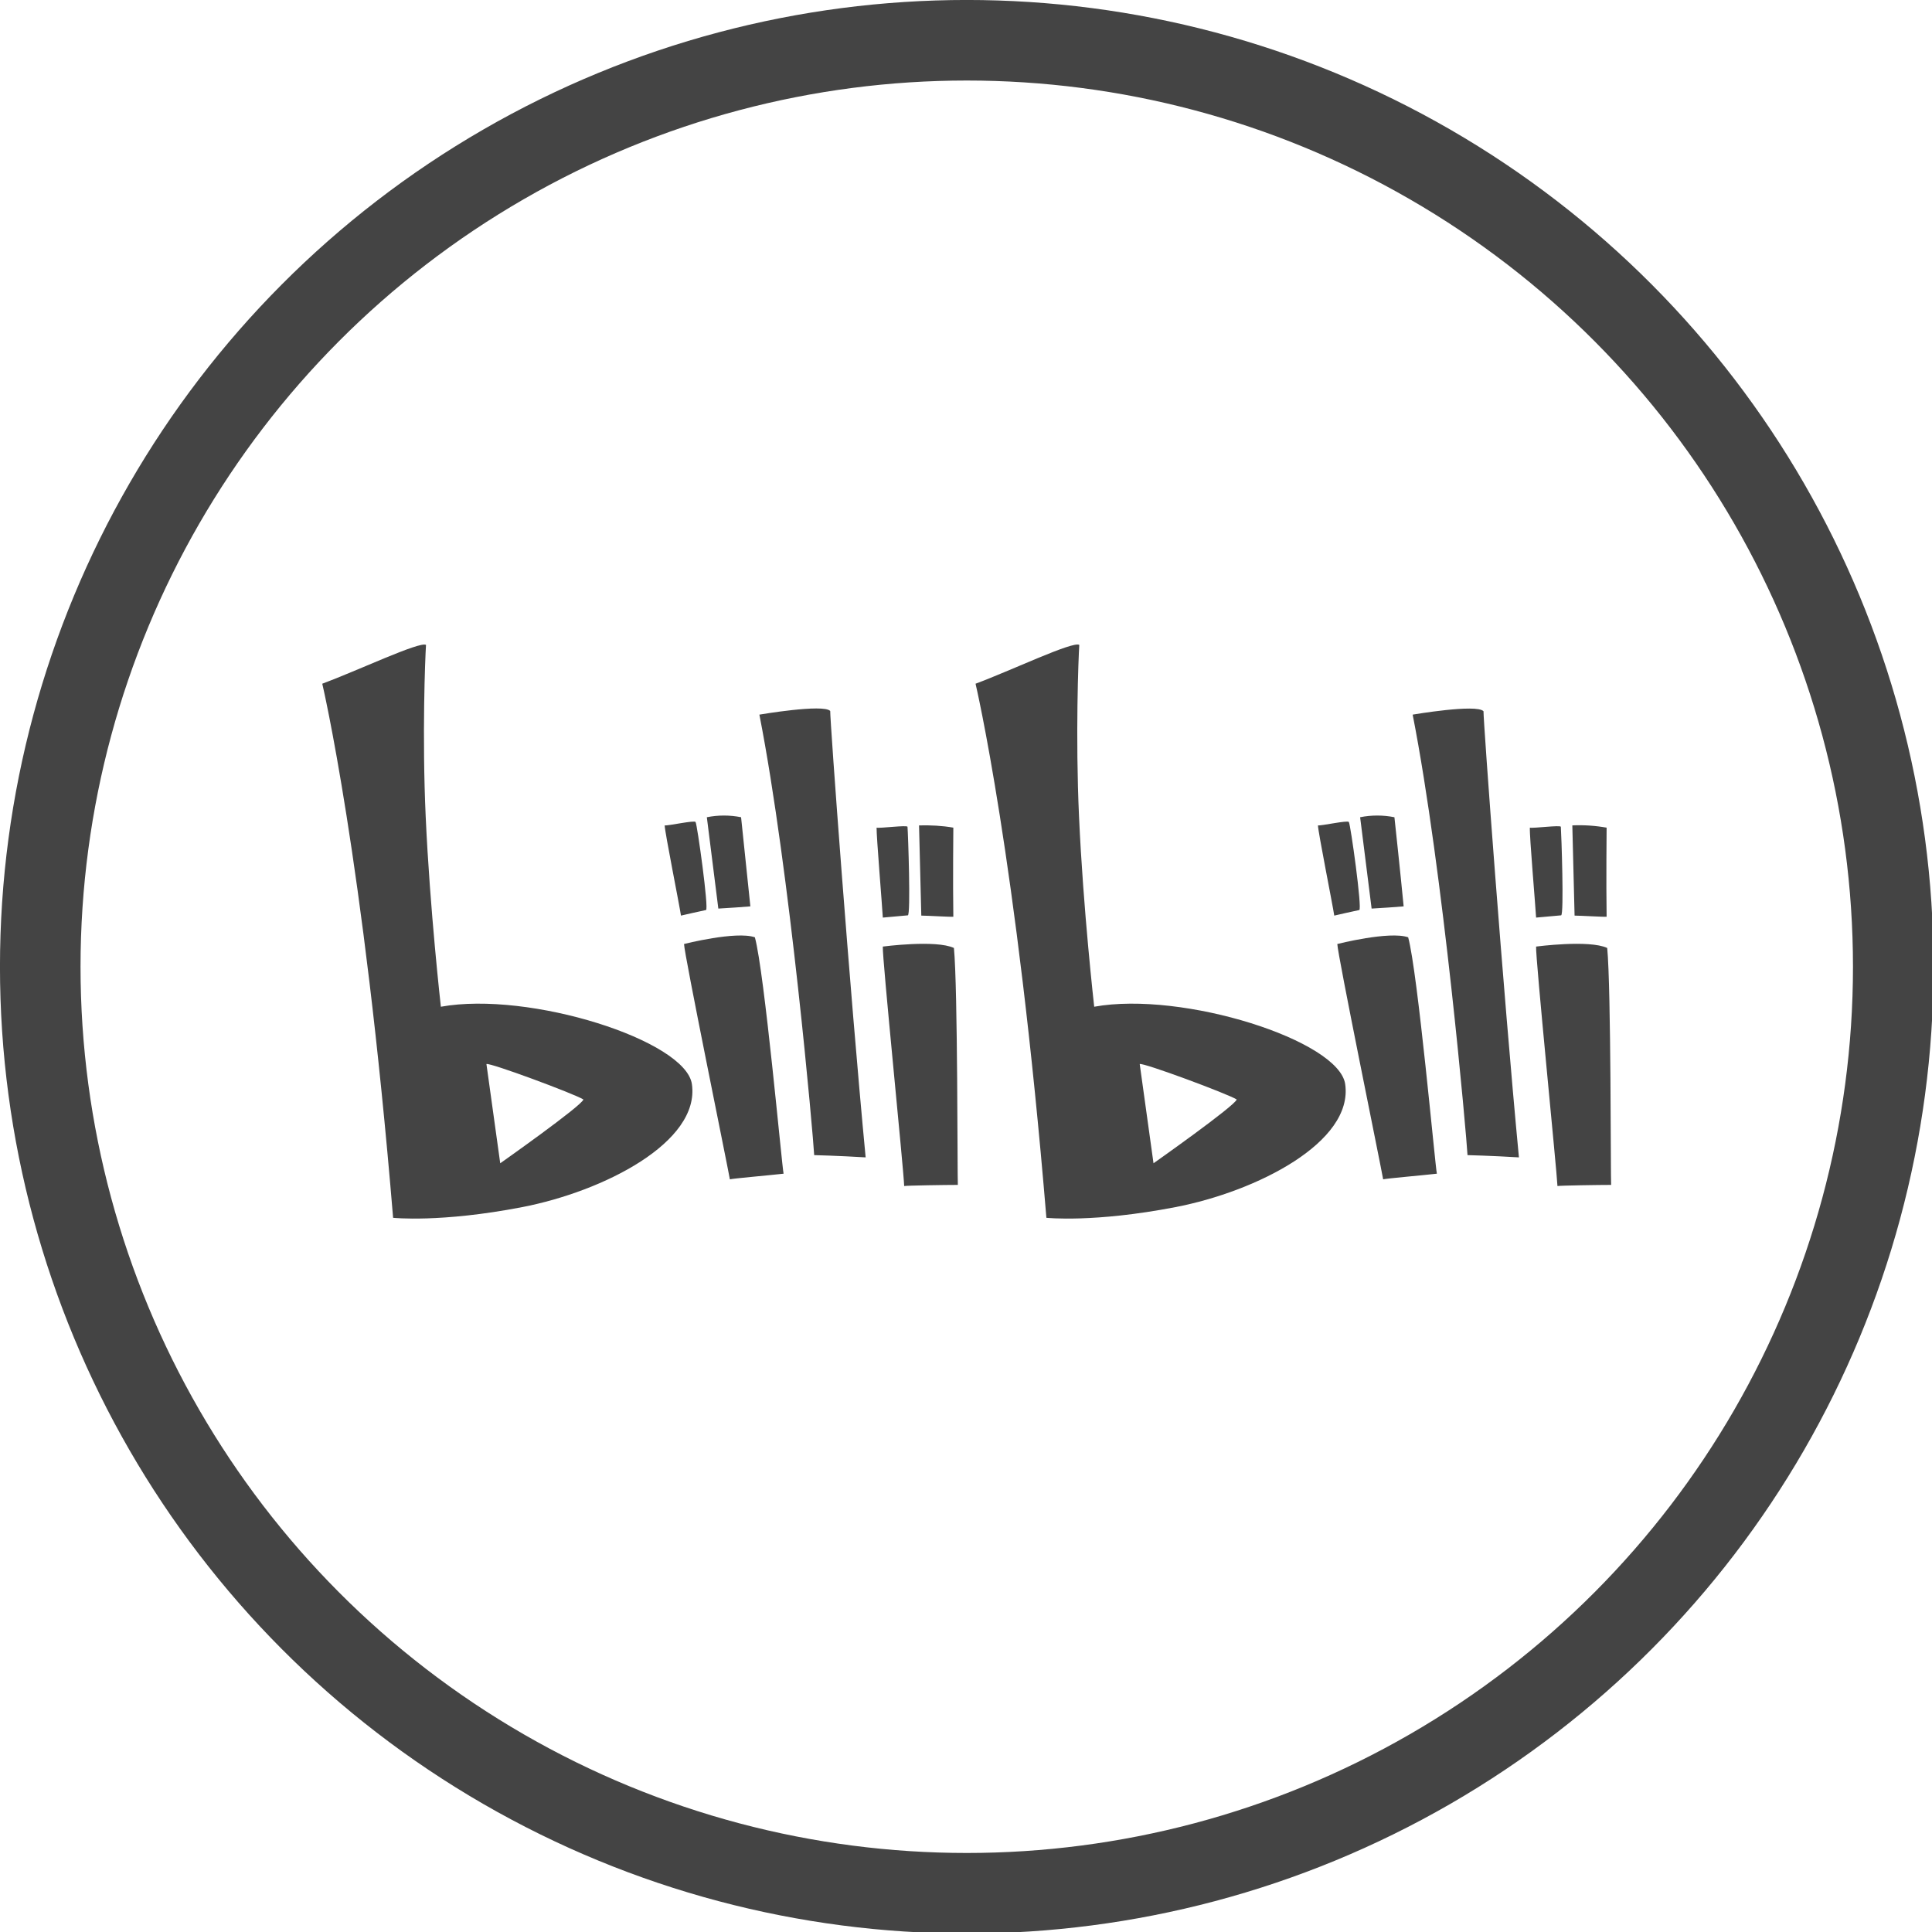 <svg width="36" height="36" viewBox="0 0 36 36" fill="none" xmlns="http://www.w3.org/2000/svg">
<g clip-path="url(#clip0_1020_4124)">
<circle cx="18.014" cy="18.014" r="17.264" stroke="#444444" stroke-width="1.501"/>
<g clip-path="url(#clip1_1020_4124)">
<path d="M24.558 15.38C24.621 15.39 25.113 15.28 25.134 15.317C25.166 15.364 25.386 16.946 25.328 16.957C25.27 16.967 24.862 17.061 24.862 17.061C24.83 16.847 24.563 15.516 24.558 15.38ZM25.344 15.228L25.558 16.93C25.668 16.925 26.114 16.894 26.155 16.889C26.093 16.244 25.983 15.228 25.983 15.228C25.773 15.186 25.553 15.186 25.344 15.228ZM24.919 17.59C24.919 17.59 25.888 17.344 26.239 17.465C26.417 18.109 26.742 21.723 26.774 21.87C26.554 21.896 25.831 21.959 25.773 21.975C25.726 21.702 24.919 17.763 24.919 17.59ZM28.507 15.422C28.565 15.438 29.078 15.37 29.084 15.406C29.094 15.532 29.146 17.051 29.089 17.056C29.031 17.061 28.623 17.098 28.623 17.098C28.612 16.889 28.497 15.563 28.507 15.422ZM29.298 15.38L29.34 17.061C29.45 17.061 29.89 17.088 29.937 17.082C29.927 16.438 29.937 15.422 29.937 15.422C29.728 15.385 29.513 15.37 29.298 15.38ZM28.623 17.638C28.623 17.638 29.613 17.507 29.948 17.664C30.021 18.418 30.011 21.933 30.021 22.079C29.796 22.079 29.078 22.09 29.021 22.1C29.01 21.828 28.607 17.81 28.623 17.638ZM26.323 13.316C26.894 16.229 27.329 21.205 27.345 21.524C27.345 21.524 27.795 21.535 28.303 21.566C28.005 18.428 27.638 13.416 27.643 13.253C27.517 13.112 26.323 13.316 26.323 13.316ZM25.066 20.204C24.956 19.387 22.033 18.46 20.389 18.759C20.389 18.759 20.184 16.957 20.106 15.212C20.038 13.714 20.095 12.258 20.111 12.017C20.001 11.939 18.817 12.504 18.178 12.74C18.178 12.74 18.943 15.977 19.498 22.692C19.498 22.692 20.383 22.787 21.902 22.493C23.421 22.2 25.218 21.283 25.066 20.204ZM21.494 21.676L21.237 19.827C21.3 19.796 22.877 20.382 23.044 20.487C23.018 20.602 21.494 21.676 21.494 21.676ZM12.385 15.38C12.448 15.39 12.94 15.28 12.961 15.317C12.992 15.364 13.212 16.946 13.155 16.957C13.097 16.967 12.689 17.061 12.689 17.061C12.657 16.847 12.39 15.516 12.385 15.38ZM13.171 15.228L13.385 16.93C13.495 16.925 13.941 16.894 13.982 16.889C13.914 16.244 13.809 15.228 13.809 15.228C13.6 15.186 13.38 15.186 13.171 15.228ZM12.746 17.59C12.746 17.59 13.715 17.344 14.066 17.465C14.244 18.109 14.569 21.723 14.601 21.87C14.38 21.896 13.658 21.959 13.6 21.975C13.553 21.702 12.746 17.763 12.746 17.59ZM16.334 15.422C16.392 15.438 16.905 15.37 16.91 15.406C16.921 15.532 16.973 17.051 16.916 17.056C16.858 17.061 16.45 17.098 16.45 17.098C16.439 16.889 16.329 15.563 16.334 15.422ZM17.125 15.38L17.167 17.061C17.277 17.061 17.717 17.088 17.764 17.082C17.754 16.438 17.764 15.422 17.764 15.422C17.555 15.385 17.34 15.375 17.125 15.38ZM16.45 17.638C16.45 17.638 17.439 17.507 17.775 17.664C17.848 18.418 17.838 21.933 17.848 22.079C17.623 22.079 16.905 22.09 16.848 22.1C16.842 21.828 16.434 17.81 16.45 17.638ZM14.15 13.316C14.721 16.229 15.156 21.205 15.171 21.524C15.171 21.524 15.622 21.535 16.13 21.566C15.831 18.428 15.465 13.416 15.47 13.248C15.344 13.112 14.15 13.316 14.15 13.316ZM12.893 20.204C12.783 19.387 9.86 18.46 8.215 18.759C8.215 18.759 8.011 16.957 7.932 15.212C7.864 13.714 7.922 12.258 7.938 12.017C7.828 11.944 6.644 12.504 6.005 12.74C6.005 12.74 6.77 15.977 7.325 22.692C7.325 22.692 8.21 22.787 9.729 22.493C11.248 22.2 13.045 21.283 12.893 20.204ZM9.321 21.676L9.064 19.827C9.127 19.796 10.703 20.382 10.871 20.487C10.845 20.602 9.321 21.676 9.321 21.676Z" fill="#444444"/>
</g>
</g>
<defs>
<clipPath id="clip0_1020_4124">
<rect width="36" height="36" fill="white"/>
</clipPath>
<clipPath id="clip1_1020_4124">
<rect width="24.019" height="10.698" fill="white" transform="translate(6.005 12.01)"/>
</clipPath>
</defs>
</svg>
